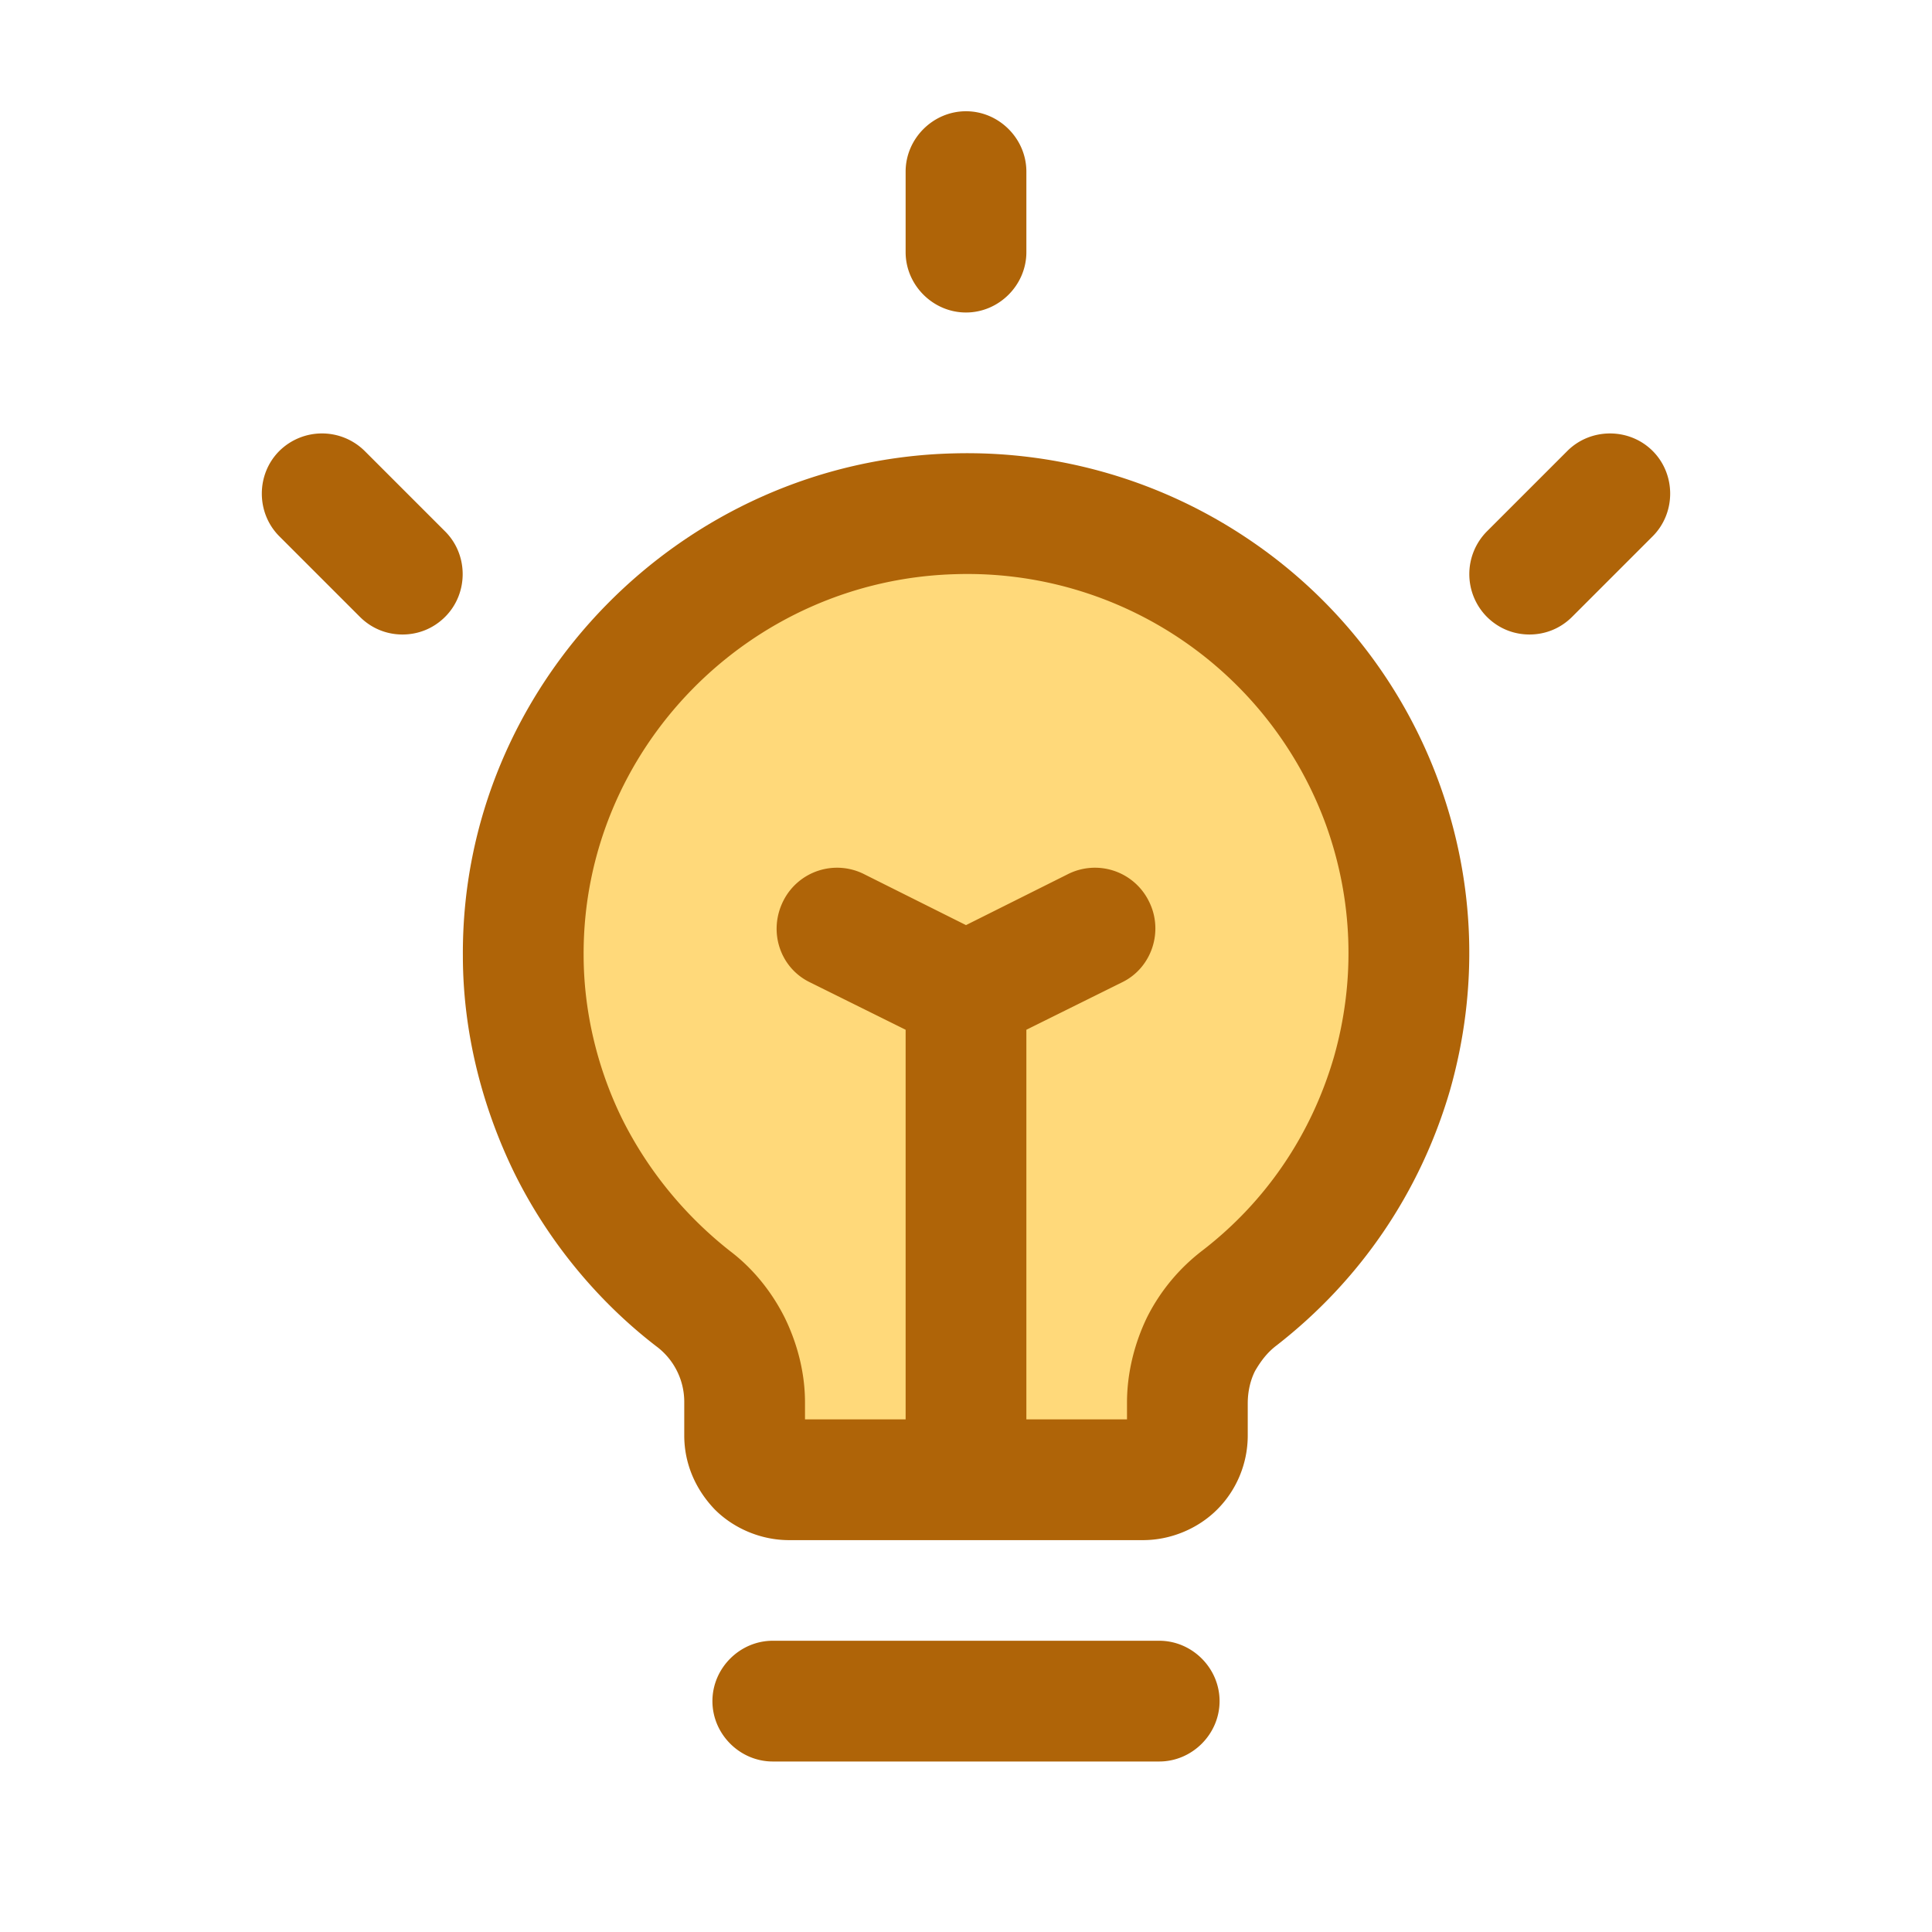<svg xmlns="http://www.w3.org/2000/svg" fill="none" viewBox="0 0 24 24"><path fill="#FFD97A" d="M8.61 16.132a5.6 5.6 0 0 1-1.55-1.89c-.37-.74-.56-1.55-.56-2.37-.02-2.96 2.39-5.42 5.37-5.48 1.15-.03 2.29.31 3.24.95.95.65 1.68 1.58 2.07 2.65.39 1.08.43 2.25.11 3.35a5.46 5.46 0 0 1-1.89 2.78c-.2.15-.36.35-.48.58-.11.23-.17.47-.17.73v.41c0 .14-.06.28-.16.39-.1.1-.24.16-.39.16H9.8c-.15 0-.29-.06-.39-.16s-.16-.24-.16-.39v-.41a1.62 1.62 0 0 0-.64-1.29z"/><path fill="#AF6408" d="M12.75 3.132v-1c0-.41-.34-.75-.75-.75s-.75.34-.75.75v1c0 .41.34.75.75.75s.75-.34.75-.75m-7.22 4.53c.29-.29.29-.77 0-1.06l-1-1a.754.754 0 0 0-1.06 0c-.29.29-.29.77 0 1.06l1 1c.15.15.34.22.53.22s.38-.07.53-.22"/><path fill="#AF6408" fill-rule="evenodd" d="M17.88 9.732a6.2 6.2 0 0 0-2.35-3.02 6.25 6.25 0 0 0-3.68-1.08c-3.38.08-6.12 2.88-6.1 6.24 0 .93.23 1.86.64 2.7.41.83 1.02 1.58 1.76 2.15a.86.86 0 0 1 .35.7v.41c0 .35.14.67.38.92.24.24.58.38.92.38h4.4c.34 0 .68-.14.92-.38s.38-.57.38-.92v-.4c0-.14.03-.28.09-.4.07-.12.15-.23.27-.32 1.04-.81 1.78-1.9 2.15-3.16.36-1.26.32-2.58-.13-3.82m-1.31 3.4c-.28.96-.84 1.79-1.63 2.4a2.4 2.4 0 0 0-.69.83c-.16.33-.25.7-.25 1.06v.21h-1.25v-4.84l1.19-.59c.37-.18.52-.64.33-1.01a.747.747 0 0 0-1.01-.33l-1.26.63-1.26-.63a.747.747 0 0 0-1.01.33c-.19.38-.04.83.33 1.01l1.19.59v4.84H10v-.21c0-.36-.09-.72-.25-1.05-.16-.32-.39-.61-.68-.83-.56-.44-1.02-1-1.34-1.64-.31-.63-.48-1.34-.48-2.04-.01-2.55 2.06-4.67 4.64-4.73a4.74 4.74 0 0 1 4.58 3.11c.34.94.37 1.94.1 2.89" clip-rule="evenodd"/><path fill="#AF6408" d="M14.4 21.882H9.6c-.41 0-.75-.34-.75-.75s.34-.75.75-.75h4.8c.41 0 .75.34.75.75s-.34.75-.75.75m6.13-15.22-1 1c-.15.15-.34.22-.53.22s-.38-.07-.53-.22a.754.754 0 0 1 0-1.06l1-1c.29-.29.77-.29 1.06 0s.29.77 0 1.06"/></svg>